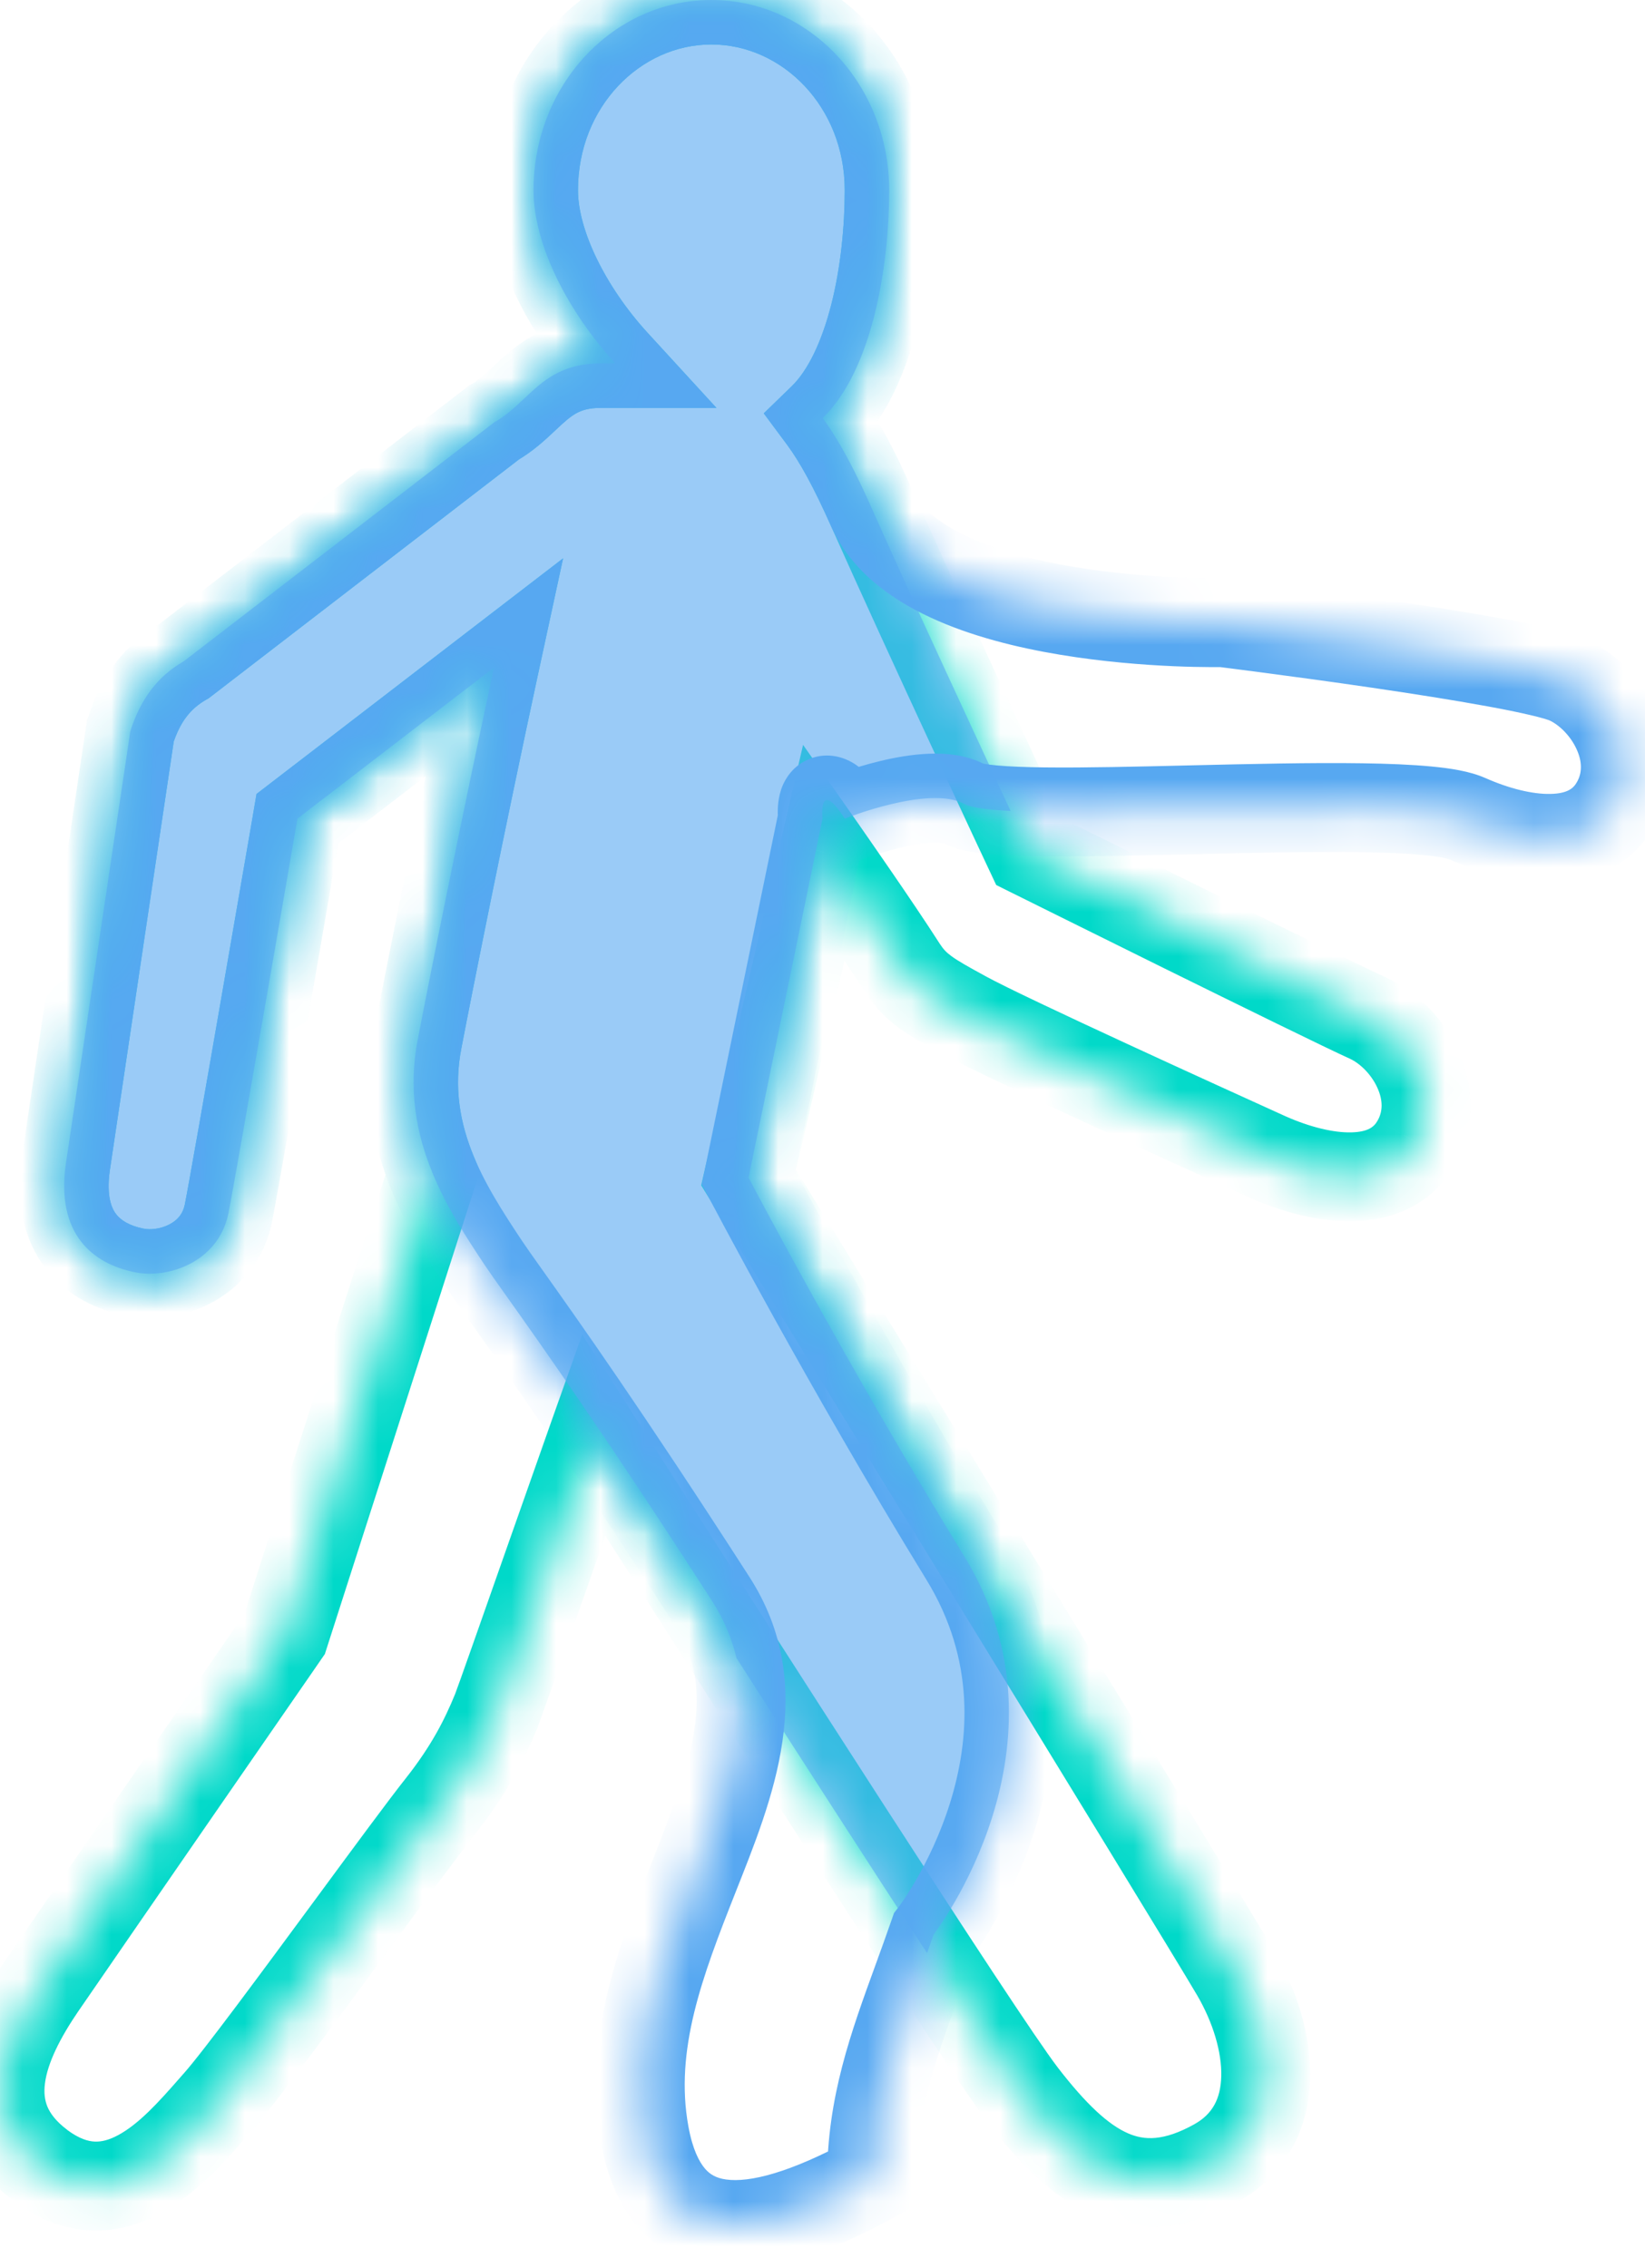 <svg width="37" height="51" viewBox="0 0 37 51" fill="none" xmlns="http://www.w3.org/2000/svg">
<mask id="path-1-inside-1" fill="white">
<path fill-rule="evenodd" clip-rule="evenodd" d="M20 4.278C20 6.031 19.608 8.331 18.504 9.402C18.863 9.887 19.215 10.543 19.604 11.421C20.818 14.158 23.164 19.161 23.164 19.161C23.164 19.161 29.782 22.45 30.784 22.901C31.697 23.322 32.468 24.615 31.857 25.689C31.255 26.772 29.741 26.561 28.517 26.02C27.145 25.398 22.622 23.342 21.69 22.831C20.898 22.4 20.596 22.22 20.306 21.778C19.704 20.836 18.532 19.161 18.532 19.161L16.837 26.481C16.837 26.481 26.934 42.902 27.786 44.357C28.638 45.812 28.898 47.777 27.355 48.639C25.52 49.662 24.316 48.81 22.994 47.095C22.05 45.864 16.624 37.384 13.354 32.27C13.08 33.043 12.702 34.118 12.336 35.159C11.778 36.745 11.249 38.25 11.163 38.472C10.891 39.135 10.551 39.796 9.929 40.588C9.546 41.069 8.764 42.131 7.918 43.279C6.702 44.929 5.355 46.758 4.876 47.296C4.845 47.33 4.814 47.366 4.783 47.402C3.898 48.411 2.561 49.938 0.905 48.69C-0.619 47.537 0.053 45.952 0.945 44.649C2.129 42.925 6.4 36.748 6.4 36.748L9.73 26.382C9.37 25.509 9.174 24.514 9.397 23.373C9.638 22.109 10.38 18.399 11.112 15.01L6.69 18.409C6.69 18.409 5.317 26.39 5.136 27.293C4.906 28.386 3.773 28.767 3.021 28.606C2.088 28.416 1.266 27.755 1.477 26.2L2.931 16.444C3.161 15.722 3.541 15.211 4.134 14.87L11.112 9.5C11.378 9.35 11.587 9.154 11.794 8.959C12.214 8.564 12.63 8.173 13.508 8.173H13.841C12.78 7.016 12 5.512 12 4.278C12 1.913 13.789 0 16 0C18.211 0 20 1.913 20 4.278Z"/>
</mask>
<path d="M18.504 9.402L17.808 8.685L17.179 9.295L17.701 9.998L18.504 9.402ZM19.604 11.421L18.69 11.826L18.69 11.826L19.604 11.421ZM23.164 19.161L22.259 19.586L22.407 19.901L22.719 20.057L23.164 19.161ZM30.784 22.901L31.203 21.993L31.195 21.989L30.784 22.901ZM31.857 25.689L30.988 25.194L30.983 25.203L31.857 25.689ZM28.517 26.02L28.105 26.931L28.113 26.934L28.517 26.02ZM21.69 22.831L22.171 21.954L22.168 21.952L21.69 22.831ZM20.306 21.778L19.463 22.316L19.47 22.327L20.306 21.778ZM18.532 19.161L19.351 18.587L18.063 16.75L17.557 18.936L18.532 19.161ZM16.837 26.481L15.863 26.255L15.771 26.655L15.986 27.004L16.837 26.481ZM27.355 48.639L27.842 49.512L27.843 49.512L27.355 48.639ZM22.994 47.095L22.2 47.703L22.202 47.705L22.994 47.095ZM13.354 32.27L14.197 31.731L13.095 30.008L12.411 31.936L13.354 32.27ZM12.336 35.159L13.279 35.491H13.279L12.336 35.159ZM11.163 38.472L12.088 38.852L12.092 38.842L12.096 38.832L11.163 38.472ZM9.929 40.588L10.712 41.21L10.715 41.205L9.929 40.588ZM7.918 43.279L7.113 42.686H7.113L7.918 43.279ZM4.876 47.296L4.129 46.631L4.125 46.635L4.876 47.296ZM4.783 47.402L4.03 46.743L4.03 46.743L4.783 47.402ZM0.905 48.69L0.302 49.488L0.303 49.489L0.905 48.69ZM0.945 44.649L0.121 44.083L0.12 44.084L0.945 44.649ZM6.4 36.748L7.222 37.317L7.307 37.195L7.352 37.054L6.4 36.748ZM9.73 26.382L10.682 26.688L10.794 26.34L10.654 26.002L9.73 26.382ZM9.397 23.373L10.379 23.564L10.38 23.56L9.397 23.373ZM11.112 15.01L12.089 15.221L12.665 12.556L10.503 14.217L11.112 15.01ZM6.69 18.409L6.08 17.616L5.77 17.854L5.704 18.239L6.69 18.409ZM5.136 27.293L6.114 27.499L6.116 27.489L5.136 27.293ZM3.021 28.606L3.229 27.628L3.221 27.627L3.021 28.606ZM1.477 26.2L0.487 26.052L0.486 26.066L1.477 26.2ZM2.931 16.444L1.978 16.141L1.953 16.217L1.942 16.297L2.931 16.444ZM4.134 14.87L4.632 15.737L4.69 15.704L4.744 15.663L4.134 14.87ZM11.112 9.5L10.622 8.628L10.559 8.664L10.502 8.708L11.112 9.5ZM11.794 8.959L11.109 8.23L11.109 8.23L11.794 8.959ZM13.841 8.173V9.173H16.115L14.578 7.497L13.841 8.173ZM19.2 10.12C19.947 9.396 20.381 8.343 20.635 7.342C20.895 6.319 21 5.22 21 4.278H19C19 5.089 18.909 6.017 18.697 6.85C18.479 7.705 18.165 8.338 17.808 8.685L19.2 10.12ZM20.518 11.016C20.118 10.113 19.731 9.379 19.307 8.807L17.701 9.998C17.995 10.395 18.312 10.974 18.69 11.826L20.518 11.016ZM23.164 19.161C24.07 18.736 24.069 18.736 24.069 18.736C24.069 18.736 24.069 18.736 24.069 18.736C24.069 18.736 24.069 18.736 24.069 18.736C24.069 18.735 24.068 18.734 24.068 18.733C24.067 18.731 24.065 18.727 24.063 18.722C24.058 18.713 24.052 18.699 24.043 18.68C24.026 18.643 24 18.588 23.967 18.517C23.9 18.375 23.804 18.169 23.685 17.914C23.446 17.402 23.115 16.692 22.747 15.897C22.008 14.304 21.122 12.376 20.518 11.016L18.69 11.826C19.301 13.203 20.194 15.145 20.932 16.738C21.302 17.536 21.633 18.247 21.872 18.76C21.992 19.016 22.088 19.222 22.155 19.365C22.189 19.436 22.214 19.491 22.232 19.529C22.241 19.547 22.247 19.562 22.252 19.571C22.254 19.576 22.256 19.58 22.257 19.582C22.258 19.583 22.258 19.584 22.258 19.585C22.258 19.585 22.259 19.585 22.259 19.585C22.259 19.586 22.259 19.586 22.259 19.586C22.259 19.586 22.259 19.586 23.164 19.161ZM31.195 21.989C30.714 21.773 28.832 20.849 27.041 19.965C26.152 19.526 25.294 19.101 24.658 18.786C24.34 18.628 24.078 18.498 23.895 18.408C23.804 18.362 23.732 18.327 23.683 18.303C23.659 18.291 23.641 18.281 23.628 18.275C23.622 18.272 23.617 18.27 23.614 18.268C23.612 18.267 23.611 18.267 23.61 18.266C23.61 18.266 23.61 18.266 23.609 18.266C23.609 18.266 23.609 18.266 23.609 18.266C23.609 18.266 23.609 18.266 23.164 19.161C22.719 20.057 22.719 20.057 22.719 20.057C22.719 20.057 22.719 20.057 22.719 20.057C22.72 20.057 22.72 20.057 22.72 20.057C22.721 20.058 22.722 20.058 22.724 20.059C22.727 20.061 22.732 20.063 22.738 20.066C22.751 20.072 22.769 20.082 22.794 20.094C22.843 20.118 22.914 20.154 23.006 20.199C23.189 20.29 23.451 20.42 23.77 20.578C24.406 20.893 25.265 21.319 26.155 21.759C27.924 22.631 29.852 23.578 30.374 23.813L31.195 21.989ZM32.726 26.183C33.224 25.308 33.134 24.37 32.804 23.639C32.481 22.925 31.893 22.311 31.203 21.993L30.365 23.809C30.588 23.912 30.843 24.156 30.981 24.462C31.111 24.75 31.101 24.995 30.988 25.194L32.726 26.183ZM28.113 26.934C28.8 27.238 29.637 27.483 30.445 27.463C31.281 27.442 32.205 27.121 32.731 26.175L30.983 25.203C30.907 25.339 30.773 25.454 30.395 25.464C29.99 25.474 29.459 25.343 28.922 25.105L28.113 26.934ZM21.209 23.707C22.185 24.243 26.761 26.322 28.105 26.931L28.93 25.109C27.528 24.474 23.059 22.442 22.171 21.954L21.209 23.707ZM19.47 22.327C19.916 23.006 20.441 23.29 21.212 23.709L22.168 21.952C21.758 21.729 21.547 21.609 21.4 21.501C21.287 21.418 21.222 21.351 21.142 21.229L19.47 22.327ZM18.532 19.161C17.712 19.735 17.712 19.735 17.712 19.735C17.712 19.735 17.712 19.735 17.712 19.735C17.712 19.735 17.712 19.735 17.712 19.735C17.713 19.735 17.713 19.735 17.713 19.736C17.714 19.737 17.715 19.738 17.716 19.739C17.718 19.742 17.721 19.747 17.725 19.753C17.734 19.765 17.747 19.784 17.763 19.807C17.796 19.855 17.844 19.923 17.903 20.008C18.022 20.179 18.186 20.416 18.369 20.682C18.737 21.218 19.172 21.86 19.463 22.316L21.149 21.24C20.838 20.753 20.386 20.087 20.017 19.55C19.832 19.28 19.665 19.04 19.545 18.867C19.485 18.78 19.437 18.711 19.403 18.663C19.386 18.639 19.373 18.62 19.364 18.607C19.36 18.601 19.357 18.596 19.354 18.593C19.353 18.591 19.352 18.59 19.352 18.589C19.351 18.588 19.351 18.588 19.351 18.588C19.351 18.588 19.351 18.588 19.351 18.588C19.351 18.588 19.351 18.587 19.351 18.587C19.351 18.587 19.351 18.587 18.532 19.161ZM17.812 26.706L19.506 19.387L17.557 18.936L15.863 26.255L17.812 26.706ZM28.649 43.852C28.216 43.113 25.47 38.629 22.845 34.35C21.529 32.206 20.24 30.108 19.28 28.546C18.8 27.765 18.403 27.117 18.125 26.665C17.986 26.439 17.877 26.262 17.803 26.142C17.766 26.081 17.737 26.035 17.718 26.004C17.709 25.988 17.701 25.977 17.697 25.969C17.694 25.965 17.692 25.962 17.691 25.96C17.691 25.959 17.69 25.958 17.69 25.958C17.69 25.957 17.689 25.957 17.689 25.957C17.689 25.957 17.689 25.957 16.837 26.481C15.986 27.004 15.986 27.004 15.986 27.005C15.986 27.005 15.986 27.005 15.986 27.005C15.986 27.006 15.987 27.006 15.987 27.007C15.989 27.009 15.99 27.012 15.993 27.016C15.998 27.024 16.005 27.036 16.015 27.052C16.034 27.083 16.062 27.129 16.099 27.189C16.173 27.31 16.282 27.487 16.421 27.713C16.699 28.165 17.096 28.812 17.576 29.593C18.536 31.155 19.825 33.253 21.14 35.396C23.776 39.692 26.504 44.147 26.923 44.862L28.649 43.852ZM27.843 49.512C28.979 48.877 29.439 47.81 29.468 46.748C29.496 45.73 29.14 44.691 28.649 43.852L26.923 44.862C27.284 45.478 27.484 46.149 27.469 46.693C27.455 47.192 27.274 47.539 26.867 47.766L27.843 49.512ZM22.202 47.705C22.878 48.583 23.641 49.405 24.587 49.812C25.625 50.259 26.713 50.142 27.842 49.512L26.868 47.766C26.163 48.159 25.731 48.127 25.378 47.975C24.932 47.783 24.431 47.322 23.785 46.484L22.202 47.705ZM12.511 32.809C15.758 37.886 21.222 46.428 22.2 47.703L23.787 46.486C22.878 45.301 17.49 36.883 14.197 31.731L12.511 32.809ZM13.279 35.491C13.645 34.45 14.023 33.376 14.296 32.604L12.411 31.936C12.137 32.71 11.758 33.787 11.392 34.827L13.279 35.491ZM12.096 38.832C12.189 38.591 12.726 37.062 13.279 35.491L11.392 34.827C10.829 36.429 10.309 37.908 10.23 38.112L12.096 38.832ZM10.715 41.205C11.403 40.329 11.788 39.584 12.088 38.852L10.237 38.093C9.995 38.685 9.698 39.262 9.142 39.97L10.715 41.205ZM8.723 43.872C9.576 42.714 10.344 41.673 10.712 41.21L9.146 39.965C8.749 40.465 7.952 41.547 7.113 42.686L8.723 43.872ZM5.623 47.961C6.142 47.378 7.53 45.491 8.723 43.872L7.113 42.686C5.874 44.367 4.568 46.138 4.129 46.631L5.623 47.961ZM5.535 48.061C5.567 48.025 5.597 47.99 5.627 47.956L4.125 46.635C4.094 46.671 4.062 46.707 4.03 46.743L5.535 48.061ZM0.303 49.489C0.853 49.903 1.437 50.13 2.041 50.156C2.637 50.183 3.167 50.011 3.608 49.773C4.448 49.32 5.12 48.535 5.535 48.061L4.03 46.743C3.562 47.278 3.123 47.762 2.658 48.013C2.448 48.126 2.277 48.165 2.13 48.158C1.989 48.152 1.786 48.101 1.507 47.892L0.303 49.489ZM0.12 44.084C-0.347 44.766 -0.853 45.652 -0.973 46.6C-1.036 47.094 -0.996 47.62 -0.781 48.139C-0.565 48.658 -0.198 49.109 0.302 49.488L1.509 47.892C1.247 47.694 1.126 47.515 1.066 47.372C1.007 47.228 0.984 47.061 1.011 46.851C1.069 46.394 1.345 45.835 1.77 45.214L0.12 44.084ZM6.4 36.748C5.577 36.179 5.577 36.179 5.577 36.179C5.577 36.179 5.577 36.18 5.577 36.18C5.577 36.18 5.577 36.18 5.577 36.181C5.576 36.181 5.575 36.182 5.574 36.184C5.572 36.187 5.569 36.191 5.565 36.197C5.557 36.209 5.545 36.226 5.529 36.249C5.497 36.295 5.451 36.362 5.391 36.448C5.272 36.62 5.101 36.868 4.891 37.172C4.472 37.778 3.901 38.604 3.293 39.484C2.078 41.243 0.713 43.22 0.121 44.083L1.77 45.215C2.36 44.355 3.723 42.381 4.939 40.62C5.547 39.741 6.118 38.915 6.537 38.309C6.746 38.006 6.917 37.758 7.037 37.586C7.096 37.499 7.143 37.432 7.174 37.387C7.19 37.364 7.202 37.346 7.21 37.335C7.214 37.329 7.217 37.324 7.219 37.321C7.22 37.32 7.221 37.319 7.222 37.318C7.222 37.318 7.222 37.317 7.222 37.317C7.222 37.317 7.222 37.317 7.222 37.317C7.222 37.317 7.222 37.317 6.4 36.748ZM8.778 26.077L5.448 36.442L7.352 37.054L10.682 26.688L8.778 26.077ZM8.416 23.181C8.147 24.556 8.389 25.752 8.805 26.763L10.654 26.002C10.351 25.265 10.201 24.471 10.379 23.564L8.416 23.181ZM10.134 14.799C9.401 18.196 8.658 21.913 8.415 23.185L10.38 23.56C10.619 22.304 11.36 18.603 12.089 15.221L10.134 14.799ZM7.299 19.202L11.721 15.803L10.503 14.217L6.08 17.616L7.299 19.202ZM6.116 27.489C6.21 27.021 6.602 24.781 6.966 22.683C7.149 21.629 7.326 20.603 7.458 19.84C7.523 19.459 7.578 19.143 7.616 18.923C7.635 18.813 7.65 18.727 7.66 18.668C7.665 18.639 7.669 18.616 7.671 18.601C7.672 18.594 7.673 18.588 7.674 18.584C7.674 18.582 7.675 18.581 7.675 18.58C7.675 18.579 7.675 18.579 7.675 18.579C7.675 18.579 7.675 18.579 7.675 18.578C7.675 18.578 7.675 18.578 6.69 18.409C5.704 18.239 5.704 18.239 5.704 18.239C5.704 18.239 5.704 18.24 5.704 18.24C5.704 18.24 5.704 18.24 5.704 18.241C5.704 18.242 5.703 18.243 5.703 18.245C5.702 18.249 5.701 18.255 5.7 18.262C5.698 18.277 5.694 18.3 5.689 18.329C5.679 18.388 5.664 18.474 5.645 18.584C5.607 18.804 5.553 19.119 5.487 19.5C5.355 20.262 5.178 21.288 4.995 22.341C4.628 24.46 4.242 26.662 4.155 27.096L6.116 27.489ZM2.812 29.584C3.421 29.714 4.129 29.623 4.737 29.306C5.369 28.976 5.929 28.378 6.114 27.499L4.157 27.087C4.112 27.301 3.991 27.44 3.811 27.533C3.607 27.64 3.373 27.659 3.229 27.628L2.812 29.584ZM0.486 26.066C0.354 27.039 0.531 27.881 1.028 28.526C1.514 29.155 2.199 29.459 2.821 29.586L3.221 27.627C2.91 27.563 2.718 27.442 2.612 27.304C2.518 27.182 2.389 26.916 2.468 26.334L0.486 26.066ZM1.942 16.297L0.487 26.052L2.466 26.347L3.92 16.592L1.942 16.297ZM3.635 14.003C2.792 14.488 2.27 15.222 1.978 16.141L3.884 16.747C4.051 16.223 4.291 15.934 4.632 15.737L3.635 14.003ZM10.502 8.708L3.524 14.078L4.744 15.663L11.722 10.293L10.502 8.708ZM11.109 8.23C10.89 8.436 10.766 8.547 10.622 8.628L11.602 10.372C11.99 10.153 12.283 9.872 12.48 9.687L11.109 8.23ZM13.508 7.173C12.905 7.173 12.415 7.311 11.995 7.543C11.603 7.76 11.307 8.044 11.109 8.23L12.48 9.687C12.701 9.479 12.823 9.37 12.963 9.293C13.076 9.231 13.232 9.173 13.508 9.173V7.173ZM13.841 7.173H13.508V9.173H13.841V7.173ZM11 4.278C11 5.866 11.961 7.602 13.104 8.849L14.578 7.497C13.6 6.431 13 5.158 13 4.278H11ZM16 -1C13.174 -1 11 1.425 11 4.278H13C13 2.401 14.403 1 16 1V-1ZM21 4.278C21 1.425 18.825 -1 16 -1V1C17.596 1 19 2.401 19 4.278H21Z" fill="#00D9C9" mask="url(#path-1-inside-1)"/>
<mask id="path-3-inside-2" fill="white">
<path fill-rule="evenodd" clip-rule="evenodd" d="M18.504 9.402C19.608 8.331 20 6.031 20 4.278C20 1.913 18.211 0 16 0C13.789 0 12 1.913 12 4.278C12 5.512 12.78 7.016 13.841 8.173H13.508C12.63 8.173 12.214 8.564 11.794 8.959C11.587 9.154 11.378 9.35 11.112 9.5L4.134 14.87C3.541 15.211 3.161 15.722 2.931 16.444L1.477 26.2C1.266 27.755 2.088 28.416 3.021 28.606C3.773 28.767 4.906 28.386 5.136 27.293C5.317 26.39 6.69 18.409 6.69 18.409L11.112 15.01C10.38 18.399 9.638 22.109 9.397 23.373C8.976 25.529 10.049 27.162 10.901 28.445C11.007 28.604 11.173 28.839 11.408 29.169C12.162 30.23 13.618 32.279 16.015 36C17.28 37.965 16.47 40.018 15.605 42.209C14.884 44.034 14.126 45.955 14.5 48C14.957 50.5 16.837 50.5 19.604 49C19.604 47.354 20.08 46.046 20.635 44.52C20.754 44.192 20.877 43.854 21 43.5C21 43.5 24.296 39.248 21.69 35C19.031 30.667 16.837 26.481 16.837 26.481L18.5 18.409C18.5 18.409 18.398 17.466 19 18.409C19 18.409 20.898 17.647 21.69 18.078C22.132 18.321 24.393 18.267 26.793 18.211C29.45 18.149 32.279 18.082 33 18.409C34.223 18.95 35.737 19.161 36.34 18.078C36.951 17.005 36.18 15.711 35.267 15.29C34.264 14.839 27.5 14 27.5 14C27.5 14 20.818 14.158 19.604 11.421C19.215 10.543 18.863 9.887 18.504 9.402Z"/>
</mask>
<path d="M18.504 9.402L17.808 8.685L17.179 9.295L17.701 9.998L18.504 9.402ZM13.841 8.173V9.173H16.115L14.578 7.497L13.841 8.173ZM11.794 8.959L11.109 8.23L11.109 8.23L11.794 8.959ZM11.112 9.5L10.622 8.628L10.559 8.664L10.502 8.708L11.112 9.5ZM4.134 14.87L4.632 15.737L4.69 15.704L4.744 15.663L4.134 14.87ZM2.931 16.444L1.978 16.141L1.953 16.217L1.942 16.297L2.931 16.444ZM1.477 26.2L0.487 26.052L0.486 26.066L1.477 26.2ZM3.021 28.606L3.229 27.628L3.221 27.627L3.021 28.606ZM5.136 27.293L6.114 27.499L6.116 27.489L5.136 27.293ZM6.69 18.409L6.08 17.616L5.77 17.854L5.704 18.239L6.69 18.409ZM11.112 15.01L12.089 15.221L12.665 12.556L10.503 14.217L11.112 15.01ZM9.397 23.373L10.379 23.564L10.38 23.56L9.397 23.373ZM10.901 28.445L11.734 27.892L11.734 27.892L10.901 28.445ZM11.408 29.169L10.593 29.749V29.749L11.408 29.169ZM16.015 36L15.174 36.541H15.174L16.015 36ZM15.605 42.209L16.535 42.576L15.605 42.209ZM14.5 48L15.484 47.82L14.5 48ZM19.604 49L20.081 49.879L20.604 49.595V49H19.604ZM20.635 44.52L21.575 44.861L21.575 44.861L20.635 44.52ZM21 43.5L20.21 42.887L20.109 43.017L20.055 43.172L21 43.5ZM21.69 35L22.542 34.477L21.69 35ZM16.837 26.481L15.858 26.279L15.786 26.628L15.952 26.945L16.837 26.481ZM18.5 18.409L19.479 18.611L19.511 18.457L19.494 18.302L18.5 18.409ZM19 18.409L18.157 18.947L18.603 19.646L19.372 19.337L19 18.409ZM21.69 18.078L22.171 17.201L22.168 17.199L21.69 18.078ZM26.793 18.211L26.816 19.211L26.793 18.211ZM33 18.409L32.587 19.32L32.595 19.323L33 18.409ZM36.34 18.078L35.471 17.583L35.466 17.592L36.34 18.078ZM35.267 15.29L35.686 14.382L35.677 14.378L35.267 15.29ZM27.5 14L27.623 13.008L27.55 12.998L27.476 13L27.5 14ZM19.604 11.421L18.69 11.826L18.69 11.826L19.604 11.421ZM19 4.278C19 5.089 18.909 6.017 18.697 6.85C18.479 7.705 18.165 8.338 17.808 8.685L19.2 10.12C19.947 9.396 20.381 8.343 20.635 7.342C20.895 6.319 21 5.22 21 4.278H19ZM16 1C17.596 1 19 2.401 19 4.278H21C21 1.425 18.825 -1 16 -1V1ZM13 4.278C13 2.401 14.403 1 16 1V-1C13.174 -1 11 1.425 11 4.278H13ZM14.578 7.497C13.6 6.431 13 5.158 13 4.278H11C11 5.866 11.961 7.602 13.104 8.849L14.578 7.497ZM13.841 7.173H13.508V9.173H13.841V7.173ZM13.508 7.173C12.905 7.173 12.415 7.311 11.995 7.543C11.603 7.76 11.307 8.044 11.109 8.23L12.48 9.687C12.701 9.479 12.823 9.37 12.963 9.293C13.076 9.231 13.232 9.173 13.508 9.173V7.173ZM11.109 8.23C10.89 8.436 10.766 8.547 10.622 8.628L11.602 10.372C11.99 10.153 12.283 9.872 12.48 9.687L11.109 8.23ZM10.502 8.708L3.524 14.078L4.744 15.663L11.722 10.293L10.502 8.708ZM3.635 14.003C2.792 14.488 2.27 15.222 1.978 16.141L3.884 16.747C4.051 16.223 4.291 15.934 4.632 15.737L3.635 14.003ZM1.942 16.297L0.487 26.052L2.466 26.347L3.92 16.592L1.942 16.297ZM0.486 26.066C0.354 27.039 0.531 27.881 1.028 28.526C1.514 29.155 2.199 29.459 2.821 29.586L3.221 27.627C2.91 27.563 2.718 27.442 2.612 27.304C2.518 27.182 2.389 26.916 2.468 26.334L0.486 26.066ZM2.812 29.584C3.421 29.714 4.129 29.623 4.737 29.306C5.369 28.976 5.929 28.378 6.114 27.499L4.157 27.087C4.112 27.301 3.991 27.44 3.811 27.533C3.607 27.64 3.373 27.659 3.229 27.628L2.812 29.584ZM6.116 27.489C6.21 27.021 6.602 24.781 6.966 22.683C7.149 21.629 7.326 20.603 7.458 19.84C7.523 19.459 7.578 19.143 7.616 18.923C7.635 18.813 7.65 18.727 7.66 18.668C7.665 18.639 7.669 18.616 7.671 18.601C7.672 18.594 7.673 18.588 7.674 18.584C7.674 18.582 7.675 18.581 7.675 18.58C7.675 18.579 7.675 18.579 7.675 18.579C7.675 18.579 7.675 18.579 7.675 18.578C7.675 18.578 7.675 18.578 6.69 18.409C5.704 18.239 5.704 18.239 5.704 18.239C5.704 18.239 5.704 18.24 5.704 18.24C5.704 18.24 5.704 18.24 5.704 18.241C5.704 18.242 5.703 18.243 5.703 18.245C5.702 18.249 5.701 18.255 5.7 18.262C5.698 18.277 5.694 18.3 5.689 18.329C5.679 18.388 5.664 18.474 5.645 18.584C5.607 18.804 5.553 19.119 5.487 19.5C5.355 20.262 5.178 21.288 4.995 22.341C4.628 24.46 4.242 26.662 4.155 27.096L6.116 27.489ZM7.299 19.202L11.721 15.803L10.503 14.217L6.08 17.616L7.299 19.202ZM10.134 14.799C9.401 18.196 8.658 21.913 8.415 23.185L10.38 23.56C10.619 22.304 11.36 18.603 12.089 15.221L10.134 14.799ZM8.416 23.181C7.907 25.785 9.233 27.742 10.068 28.999L11.734 27.892C10.864 26.583 10.045 25.272 10.379 23.564L8.416 23.181ZM10.068 28.998C10.184 29.174 10.363 29.425 10.593 29.749L12.223 28.59C11.983 28.253 11.829 28.035 11.734 27.892L10.068 28.998ZM10.593 29.749C11.341 30.801 12.789 32.837 15.174 36.541L16.855 35.459C14.448 31.721 12.982 29.658 12.223 28.59L10.593 29.749ZM15.174 36.541C16.116 38.004 15.587 39.532 14.675 41.841L16.535 42.576C17.353 40.504 18.445 37.927 16.855 35.459L15.174 36.541ZM14.675 41.841C13.974 43.617 13.082 45.807 13.516 48.18L15.484 47.82C15.169 46.102 15.795 44.45 16.535 42.576L14.675 41.841ZM13.516 48.18C13.651 48.915 13.907 49.57 14.345 50.076C14.799 50.601 15.389 50.896 16.044 50.99C17.261 51.164 18.674 50.642 20.081 49.879L19.128 48.121C17.768 48.858 16.857 49.086 16.328 49.01C16.11 48.979 15.971 48.899 15.858 48.768C15.728 48.617 15.578 48.335 15.484 47.82L13.516 48.18ZM20.604 49C20.604 47.554 21.014 46.404 21.575 44.861L19.695 44.178C19.146 45.689 18.604 47.153 18.604 49H20.604ZM21.575 44.861C21.694 44.535 21.819 44.19 21.945 43.828L20.055 43.172C19.935 43.518 19.815 43.849 19.695 44.178L21.575 44.861ZM21 43.5C21.79 44.113 21.791 44.112 21.791 44.112C21.791 44.112 21.791 44.111 21.791 44.111C21.792 44.111 21.792 44.11 21.793 44.109C21.794 44.108 21.795 44.106 21.797 44.104C21.8 44.1 21.804 44.095 21.808 44.089C21.817 44.077 21.829 44.061 21.844 44.041C21.873 44.001 21.914 43.944 21.962 43.873C22.06 43.73 22.192 43.526 22.34 43.269C22.636 42.758 23.001 42.025 23.277 41.141C23.83 39.371 24.043 36.924 22.542 34.477L20.837 35.523C21.943 37.325 21.811 39.127 21.368 40.545C21.146 41.255 20.85 41.851 20.608 42.27C20.488 42.478 20.383 42.639 20.311 42.745C20.274 42.798 20.247 42.837 20.229 42.861C20.22 42.873 20.214 42.882 20.211 42.886C20.209 42.888 20.208 42.889 20.208 42.89C20.208 42.89 20.208 42.89 20.208 42.889C20.208 42.889 20.209 42.889 20.209 42.888C20.209 42.888 20.209 42.888 20.209 42.888C20.209 42.888 20.21 42.887 21 43.5ZM22.542 34.477C21.223 32.327 20.018 30.211 19.141 28.631C18.703 27.841 18.348 27.186 18.103 26.729C17.98 26.501 17.885 26.322 17.82 26.201C17.788 26.14 17.764 26.093 17.747 26.062C17.739 26.047 17.733 26.035 17.729 26.027C17.727 26.024 17.726 26.021 17.724 26.019C17.724 26.018 17.724 26.017 17.723 26.017C17.723 26.017 17.723 26.017 17.723 26.017C17.723 26.016 17.723 26.016 17.723 26.016C17.723 26.016 17.723 26.016 16.837 26.481C15.952 26.945 15.952 26.945 15.952 26.945C15.952 26.945 15.952 26.945 15.952 26.945C15.952 26.945 15.952 26.945 15.952 26.946C15.953 26.946 15.953 26.947 15.954 26.948C15.955 26.951 15.956 26.954 15.959 26.958C15.963 26.966 15.97 26.979 15.978 26.995C15.995 27.027 16.02 27.075 16.053 27.137C16.119 27.262 16.216 27.444 16.341 27.676C16.59 28.139 16.949 28.802 17.392 29.601C18.277 31.197 19.498 33.34 20.837 35.523L22.542 34.477ZM17.817 26.682L19.479 18.611L17.521 18.207L15.858 26.279L17.817 26.682ZM18.5 18.409C19.494 18.302 19.494 18.302 19.494 18.302C19.494 18.302 19.494 18.302 19.494 18.302C19.494 18.303 19.494 18.303 19.494 18.303C19.494 18.304 19.494 18.305 19.495 18.305C19.495 18.306 19.495 18.307 19.495 18.307C19.495 18.309 19.495 18.309 19.495 18.309C19.495 18.309 19.495 18.307 19.494 18.303C19.494 18.295 19.494 18.284 19.494 18.274C19.494 18.263 19.494 18.265 19.492 18.279C19.492 18.283 19.485 18.351 19.445 18.445C19.413 18.522 19.284 18.792 18.943 18.925C18.57 19.072 18.266 18.935 18.161 18.873C18.059 18.814 18.02 18.758 18.044 18.786C18.06 18.805 18.097 18.852 18.157 18.947L19.843 17.871C19.753 17.73 19.662 17.601 19.567 17.49C19.482 17.39 19.352 17.253 19.175 17.149C18.995 17.044 18.631 16.899 18.212 17.064C17.824 17.216 17.661 17.53 17.603 17.666C17.492 17.93 17.493 18.201 17.494 18.278C17.494 18.342 17.496 18.398 17.499 18.437C17.5 18.457 17.502 18.475 17.503 18.488C17.504 18.495 17.504 18.5 17.505 18.505C17.505 18.507 17.505 18.51 17.505 18.511C17.505 18.512 17.506 18.513 17.506 18.514C17.506 18.515 17.506 18.515 17.506 18.515C17.506 18.515 17.506 18.516 17.506 18.516C17.506 18.516 17.506 18.516 18.5 18.409ZM19 18.409C19.372 19.337 19.372 19.337 19.372 19.337C19.372 19.337 19.372 19.337 19.372 19.337C19.372 19.337 19.372 19.337 19.372 19.337C19.371 19.337 19.371 19.337 19.371 19.337C19.371 19.337 19.372 19.337 19.373 19.337C19.375 19.336 19.378 19.335 19.384 19.333C19.394 19.329 19.411 19.322 19.433 19.314C19.479 19.297 19.546 19.272 19.631 19.243C19.801 19.185 20.032 19.114 20.28 19.055C20.532 18.994 20.774 18.955 20.973 18.947C21.195 18.939 21.248 18.976 21.212 18.956L22.168 17.199C21.736 16.965 21.254 16.935 20.898 16.949C20.518 16.963 20.137 17.033 19.816 17.109C19.49 17.187 19.197 17.278 18.987 17.35C18.881 17.386 18.794 17.417 18.733 17.44C18.702 17.452 18.677 17.461 18.66 17.468C18.651 17.472 18.643 17.475 18.638 17.477C18.635 17.478 18.633 17.479 18.631 17.479C18.631 17.48 18.63 17.48 18.629 17.48C18.629 17.48 18.628 17.48 18.628 17.481C18.628 17.481 18.628 17.481 18.628 17.481C18.628 17.481 18.628 17.481 19 18.409ZM21.209 18.954C21.4 19.06 21.605 19.109 21.742 19.136C21.899 19.167 22.071 19.189 22.246 19.205C22.597 19.237 23.027 19.252 23.496 19.257C24.438 19.267 25.622 19.239 26.816 19.211L26.769 17.211C25.563 17.24 24.418 17.267 23.518 17.257C23.067 17.252 22.699 17.238 22.427 17.213C22.29 17.201 22.194 17.187 22.133 17.175C22.053 17.159 22.09 17.157 22.171 17.201L21.209 18.954ZM26.816 19.211C28.151 19.179 29.501 19.148 30.608 19.164C31.162 19.172 31.635 19.192 32.005 19.227C32.19 19.244 32.336 19.265 32.445 19.286C32.564 19.309 32.6 19.326 32.587 19.32L33.413 17.498C33.064 17.34 32.6 17.274 32.194 17.236C31.747 17.193 31.213 17.172 30.637 17.164C29.485 17.147 28.092 17.18 26.769 17.211L26.816 19.211ZM32.595 19.323C33.282 19.627 34.119 19.872 34.927 19.852C35.763 19.832 36.687 19.511 37.214 18.564L35.466 17.592C35.39 17.728 35.255 17.844 34.878 17.853C34.472 17.863 33.941 17.732 33.405 17.494L32.595 19.323ZM37.209 18.573C37.707 17.698 37.617 16.76 37.286 16.028C36.964 15.314 36.376 14.701 35.686 14.382L34.848 16.198C35.071 16.301 35.325 16.545 35.463 16.851C35.594 17.14 35.584 17.385 35.471 17.583L37.209 18.573ZM35.677 14.378C35.455 14.278 35.155 14.198 34.874 14.132C34.571 14.06 34.206 13.987 33.811 13.915C33.018 13.769 32.065 13.62 31.152 13.486C30.238 13.352 29.356 13.233 28.703 13.147C28.377 13.104 28.107 13.069 27.919 13.045C27.825 13.033 27.751 13.024 27.701 13.017C27.676 13.014 27.656 13.012 27.643 13.01C27.637 13.009 27.632 13.009 27.628 13.008C27.627 13.008 27.625 13.008 27.625 13.008C27.624 13.008 27.624 13.008 27.623 13.008C27.623 13.008 27.623 13.008 27.623 13.008C27.623 13.008 27.623 13.008 27.5 14C27.377 14.992 27.377 14.992 27.377 14.992C27.377 14.992 27.377 14.992 27.377 14.992C27.377 14.992 27.378 14.992 27.378 14.992C27.379 14.993 27.38 14.993 27.381 14.993C27.385 14.993 27.389 14.994 27.396 14.995C27.408 14.996 27.427 14.999 27.452 15.002C27.501 15.008 27.573 15.017 27.666 15.029C27.852 15.053 28.119 15.087 28.442 15.13C29.089 15.215 29.96 15.333 30.862 15.465C31.766 15.598 32.692 15.743 33.45 15.882C33.829 15.951 34.158 16.018 34.416 16.079C34.545 16.109 34.65 16.136 34.731 16.16C34.771 16.172 34.802 16.182 34.825 16.19C34.849 16.199 34.858 16.203 34.856 16.202L35.677 14.378ZM27.5 14C27.476 13 27.477 13 27.477 13C27.477 13 27.477 13 27.477 13C27.477 13 27.477 13 27.477 13C27.477 13 27.476 13 27.475 13C27.473 13 27.469 13 27.464 13.001C27.453 13.001 27.437 13.001 27.415 13.001C27.37 13.002 27.303 13.002 27.216 13.002C27.042 13.001 26.789 12.996 26.48 12.983C25.861 12.956 25.03 12.893 24.171 12.751C23.304 12.607 22.453 12.389 21.771 12.072C21.075 11.749 20.681 11.383 20.518 11.016L18.69 11.826C19.134 12.828 20.03 13.469 20.929 13.886C21.841 14.309 22.888 14.565 23.843 14.723C24.807 14.883 25.723 14.952 26.394 14.981C26.731 14.996 27.009 15 27.205 15.001C27.303 15.002 27.381 15.002 27.435 15.001C27.462 15.001 27.483 15.001 27.498 15C27.505 15 27.511 15 27.516 15C27.518 15 27.52 15 27.521 15C27.521 15 27.522 15 27.523 15C27.523 15 27.523 15 27.523 15C27.523 15 27.524 15 27.5 14ZM20.518 11.016C20.118 10.113 19.731 9.379 19.307 8.807L17.701 9.998C17.995 10.395 18.312 10.974 18.69 11.826L20.518 11.016Z" fill="#57A8F1" mask="url(#path-3-inside-2)"/>
<path opacity="0.6" fill-rule="evenodd" clip-rule="evenodd" d="M18.504 9.402C19.608 8.331 20 6.031 20 4.278C20 1.913 18.211 0 16 0C13.789 0 12 1.913 12 4.278C12 5.512 12.78 7.016 13.841 8.173H13.508C12.63 8.173 12.214 8.564 11.794 8.959C11.587 9.154 11.378 9.35 11.112 9.5L4.134 14.87C3.541 15.211 3.161 15.722 2.931 16.444L1.477 26.2C1.266 27.755 2.088 28.416 3.021 28.606C3.773 28.767 4.906 28.386 5.136 27.293C5.317 26.39 6.69 18.409 6.69 18.409L11.112 15.01C10.38 18.399 9.638 22.109 9.397 23.373C9.174 24.514 9.37 25.509 9.73 26.382C10.05 27.16 10.5 27.841 10.901 28.445C11.007 28.604 11.173 28.839 11.408 29.169L11.408 29.169C12.162 30.23 13.618 32.279 16.015 36C16.287 36.423 16.464 36.851 16.564 37.283C18.083 39.65 19.637 42.061 20.852 43.919C20.901 43.781 20.951 43.642 21 43.5C21 43.5 24.296 39.248 21.69 35C19.031 30.667 16.837 26.481 16.837 26.481L18.5 18.409C18.5 18.409 18.398 17.466 19 18.409C19 18.409 20.898 17.647 21.69 18.078C21.843 18.162 22.213 18.21 22.731 18.236C21.996 16.659 20.495 13.43 19.604 11.421C19.215 10.543 18.863 9.887 18.504 9.402Z" fill="#57A8F1"/>
</svg>
